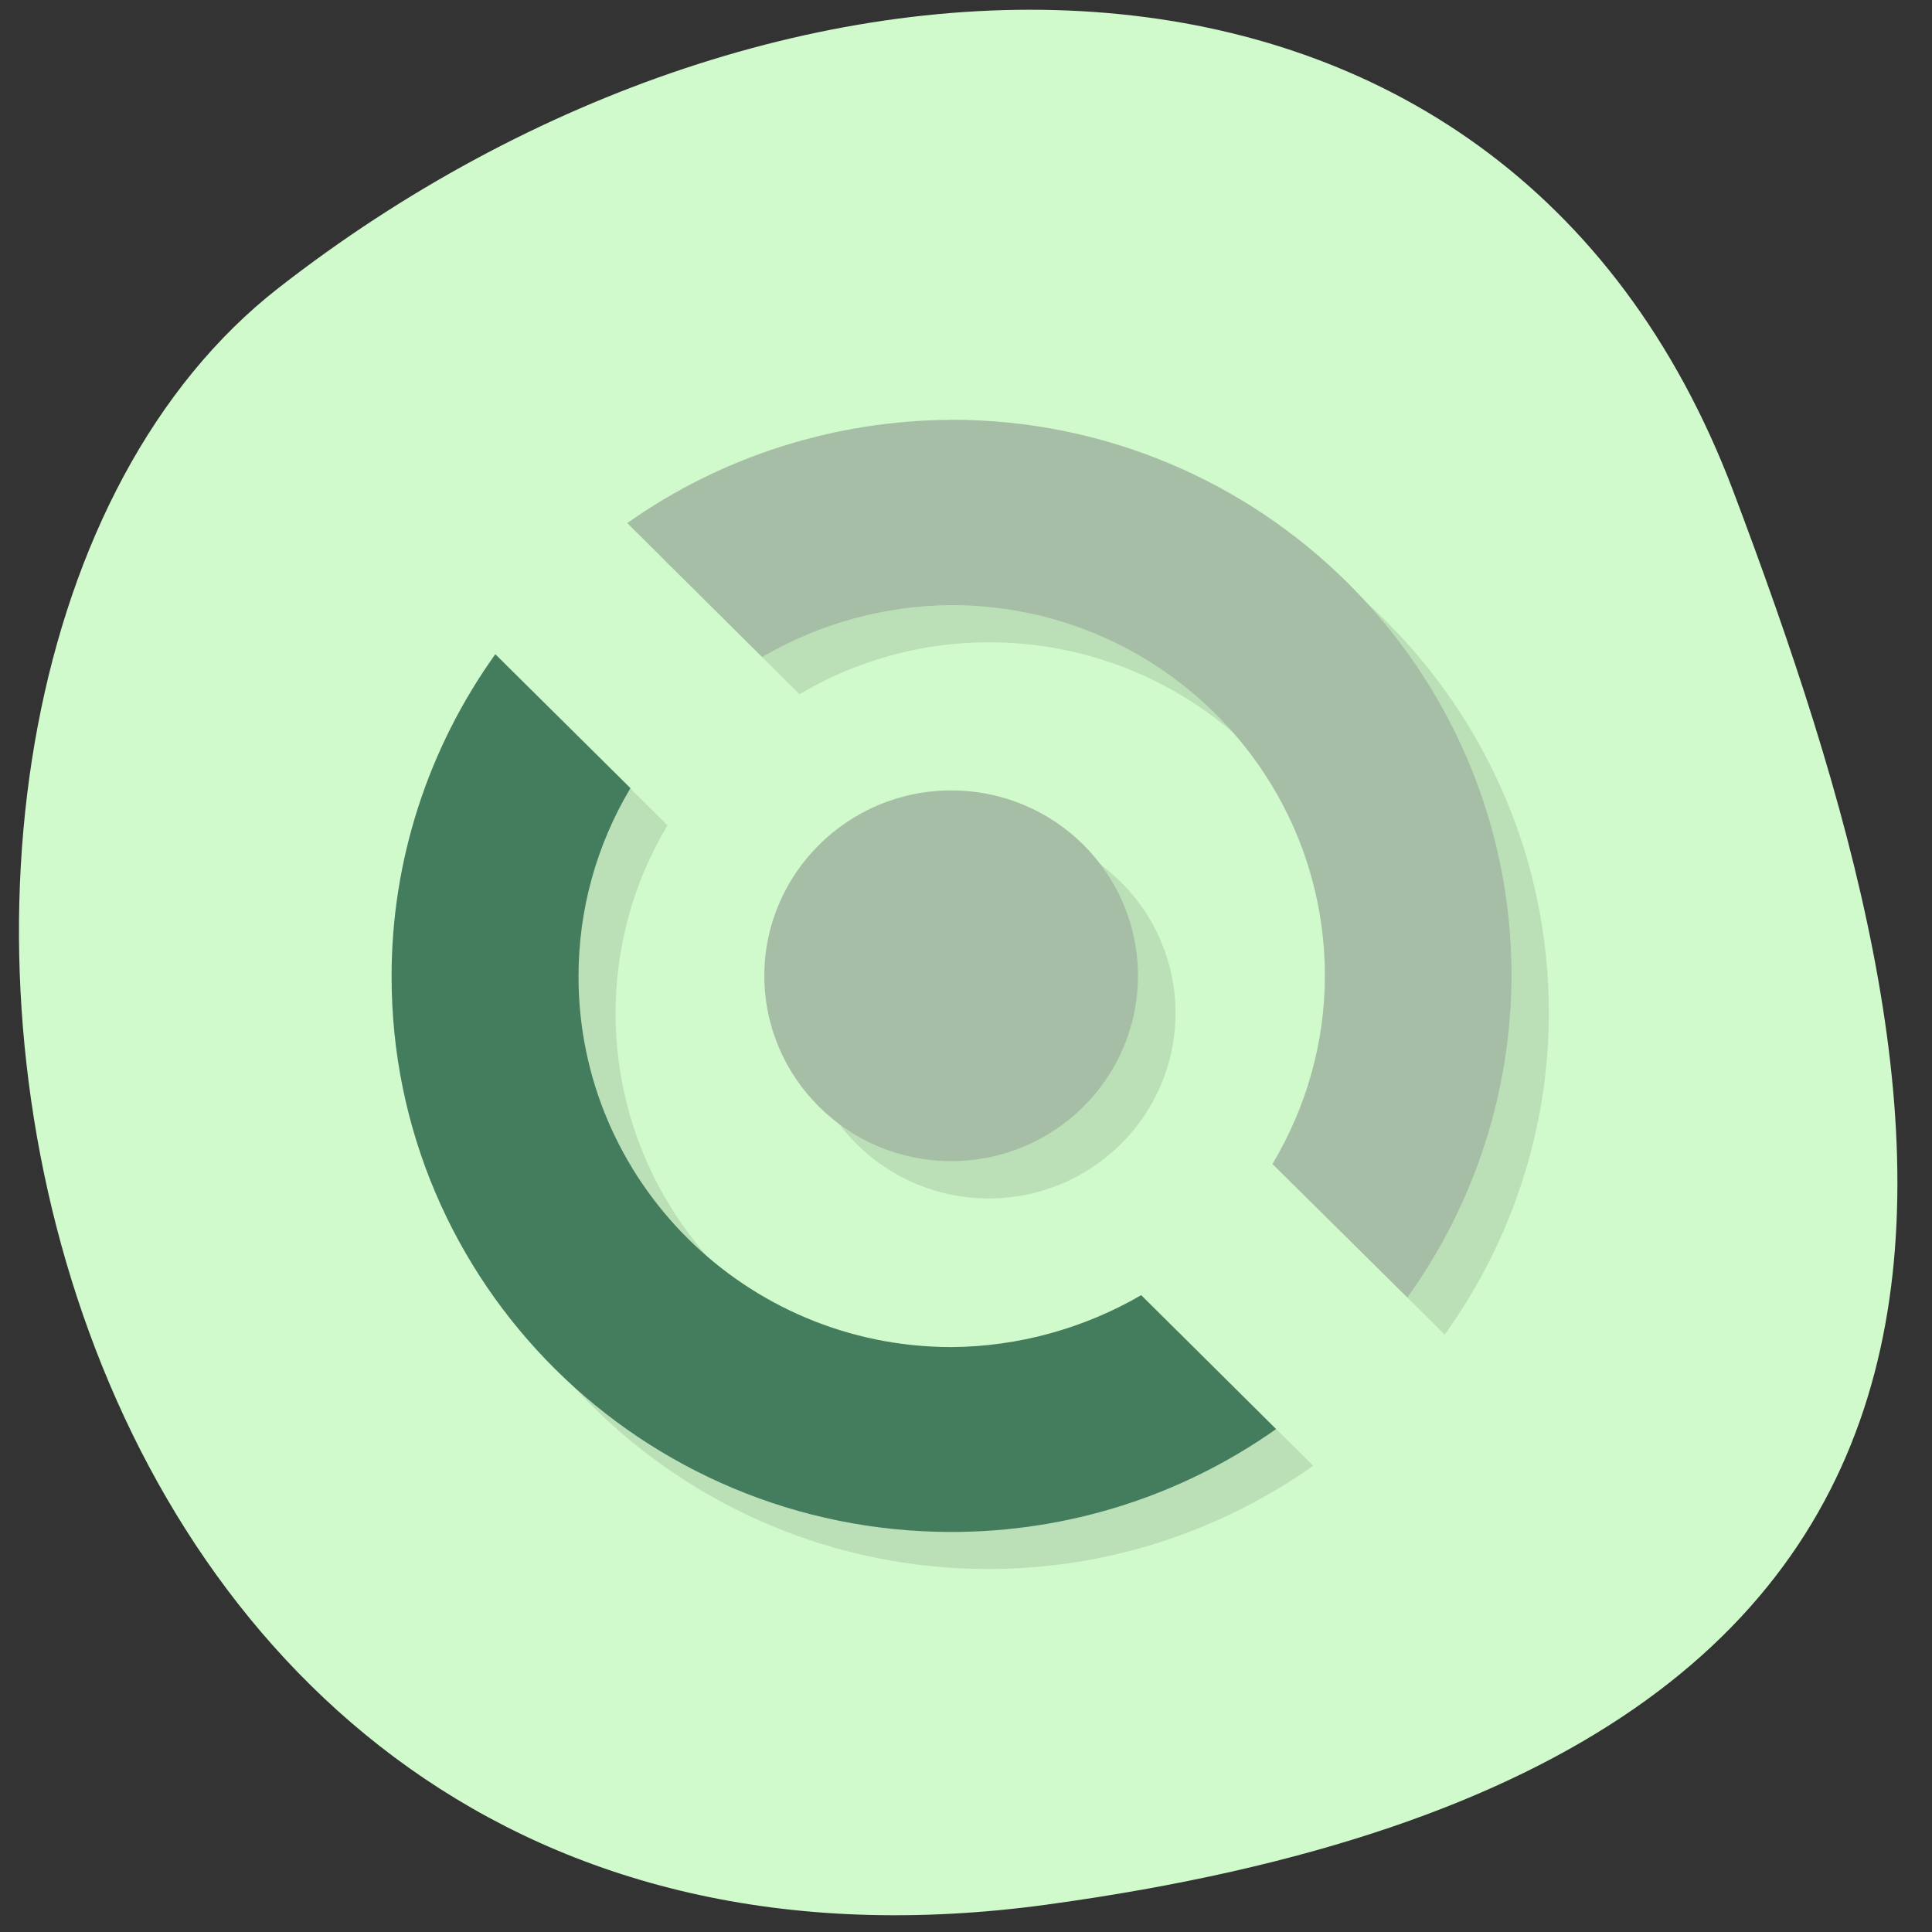 <svg xmlns="http://www.w3.org/2000/svg" viewBox="0 0 16 16"><rect x="0" y="0" width="16" height="16" fill="#333333" stroke="none"/><path d="m 8.672 15.773 c -8.777 1.199 -10.523 -10.145 -6.367 -13.387 c 4.156 -3.246 10.133 -3.391 12.05 1.684 c 1.918 5.078 3.09 10.504 -5.684 11.703" fill="#d0f9cc"/><path d="m 8.188 3.785 c -0.961 0 -1.898 0.301 -2.684 0.855 l 1.117 1.109 c 0.473 -0.281 1.016 -0.43 1.566 -0.43 c 1.711 0 3.094 1.375 3.094 3.07 c 0 0.547 -0.152 1.086 -0.43 1.555 l 1.113 1.109 c 0.559 -0.777 0.863 -1.711 0.863 -2.664 c 0 -2.543 -2.078 -4.605 -4.641 -4.605 m -3.777 1.941 c -0.559 0.777 -0.859 1.707 -0.859 2.664 c -0.004 2.543 2.074 4.605 4.637 4.605 c 0.965 0 1.902 -0.301 2.688 -0.855 l -1.117 -1.109 c -0.477 0.281 -1.016 0.43 -1.57 0.43 c -1.707 0 -3.09 -1.375 -3.09 -3.07 c 0 -0.547 0.148 -1.086 0.43 -1.555 m 2.66 0.02 c -0.852 0 -1.547 0.688 -1.547 1.535 c 0 0.848 0.695 1.535 1.547 1.535 c 0.855 0 1.547 -0.688 1.547 -1.535 c 0 -0.848 -0.691 -1.535 -1.547 -1.535" fill-opacity="0.102"/><path d="m 4.102 5.418 c -0.559 0.781 -0.859 1.711 -0.859 2.664 c -0.004 2.547 2.074 4.605 4.637 4.605 c 0.965 0 1.902 -0.297 2.688 -0.852 l -1.117 -1.109 c -0.477 0.277 -1.02 0.426 -1.57 0.43 c -1.707 0 -3.09 -1.375 -3.09 -3.07 c 0 -0.551 0.148 -1.086 0.43 -1.559" fill="#437d5d"/><path d="m 7.879 3.477 c -0.961 0.004 -1.902 0.301 -2.684 0.855 l 1.117 1.109 c 0.473 -0.277 1.016 -0.426 1.566 -0.43 c 1.707 0 3.094 1.375 3.094 3.07 c 0 0.551 -0.152 1.086 -0.434 1.559 l 1.117 1.105 c 0.559 -0.777 0.859 -1.707 0.863 -2.664 c 0 -2.543 -2.078 -4.605 -4.641 -4.605 m 0 3.07 c -0.852 0 -1.547 0.688 -1.547 1.535 c 0 0.848 0.695 1.535 1.547 1.535 c 0.855 0 1.547 -0.688 1.547 -1.535 c 0 -0.848 -0.691 -1.535 -1.547 -1.535" fill="#a5bea5"/></svg>